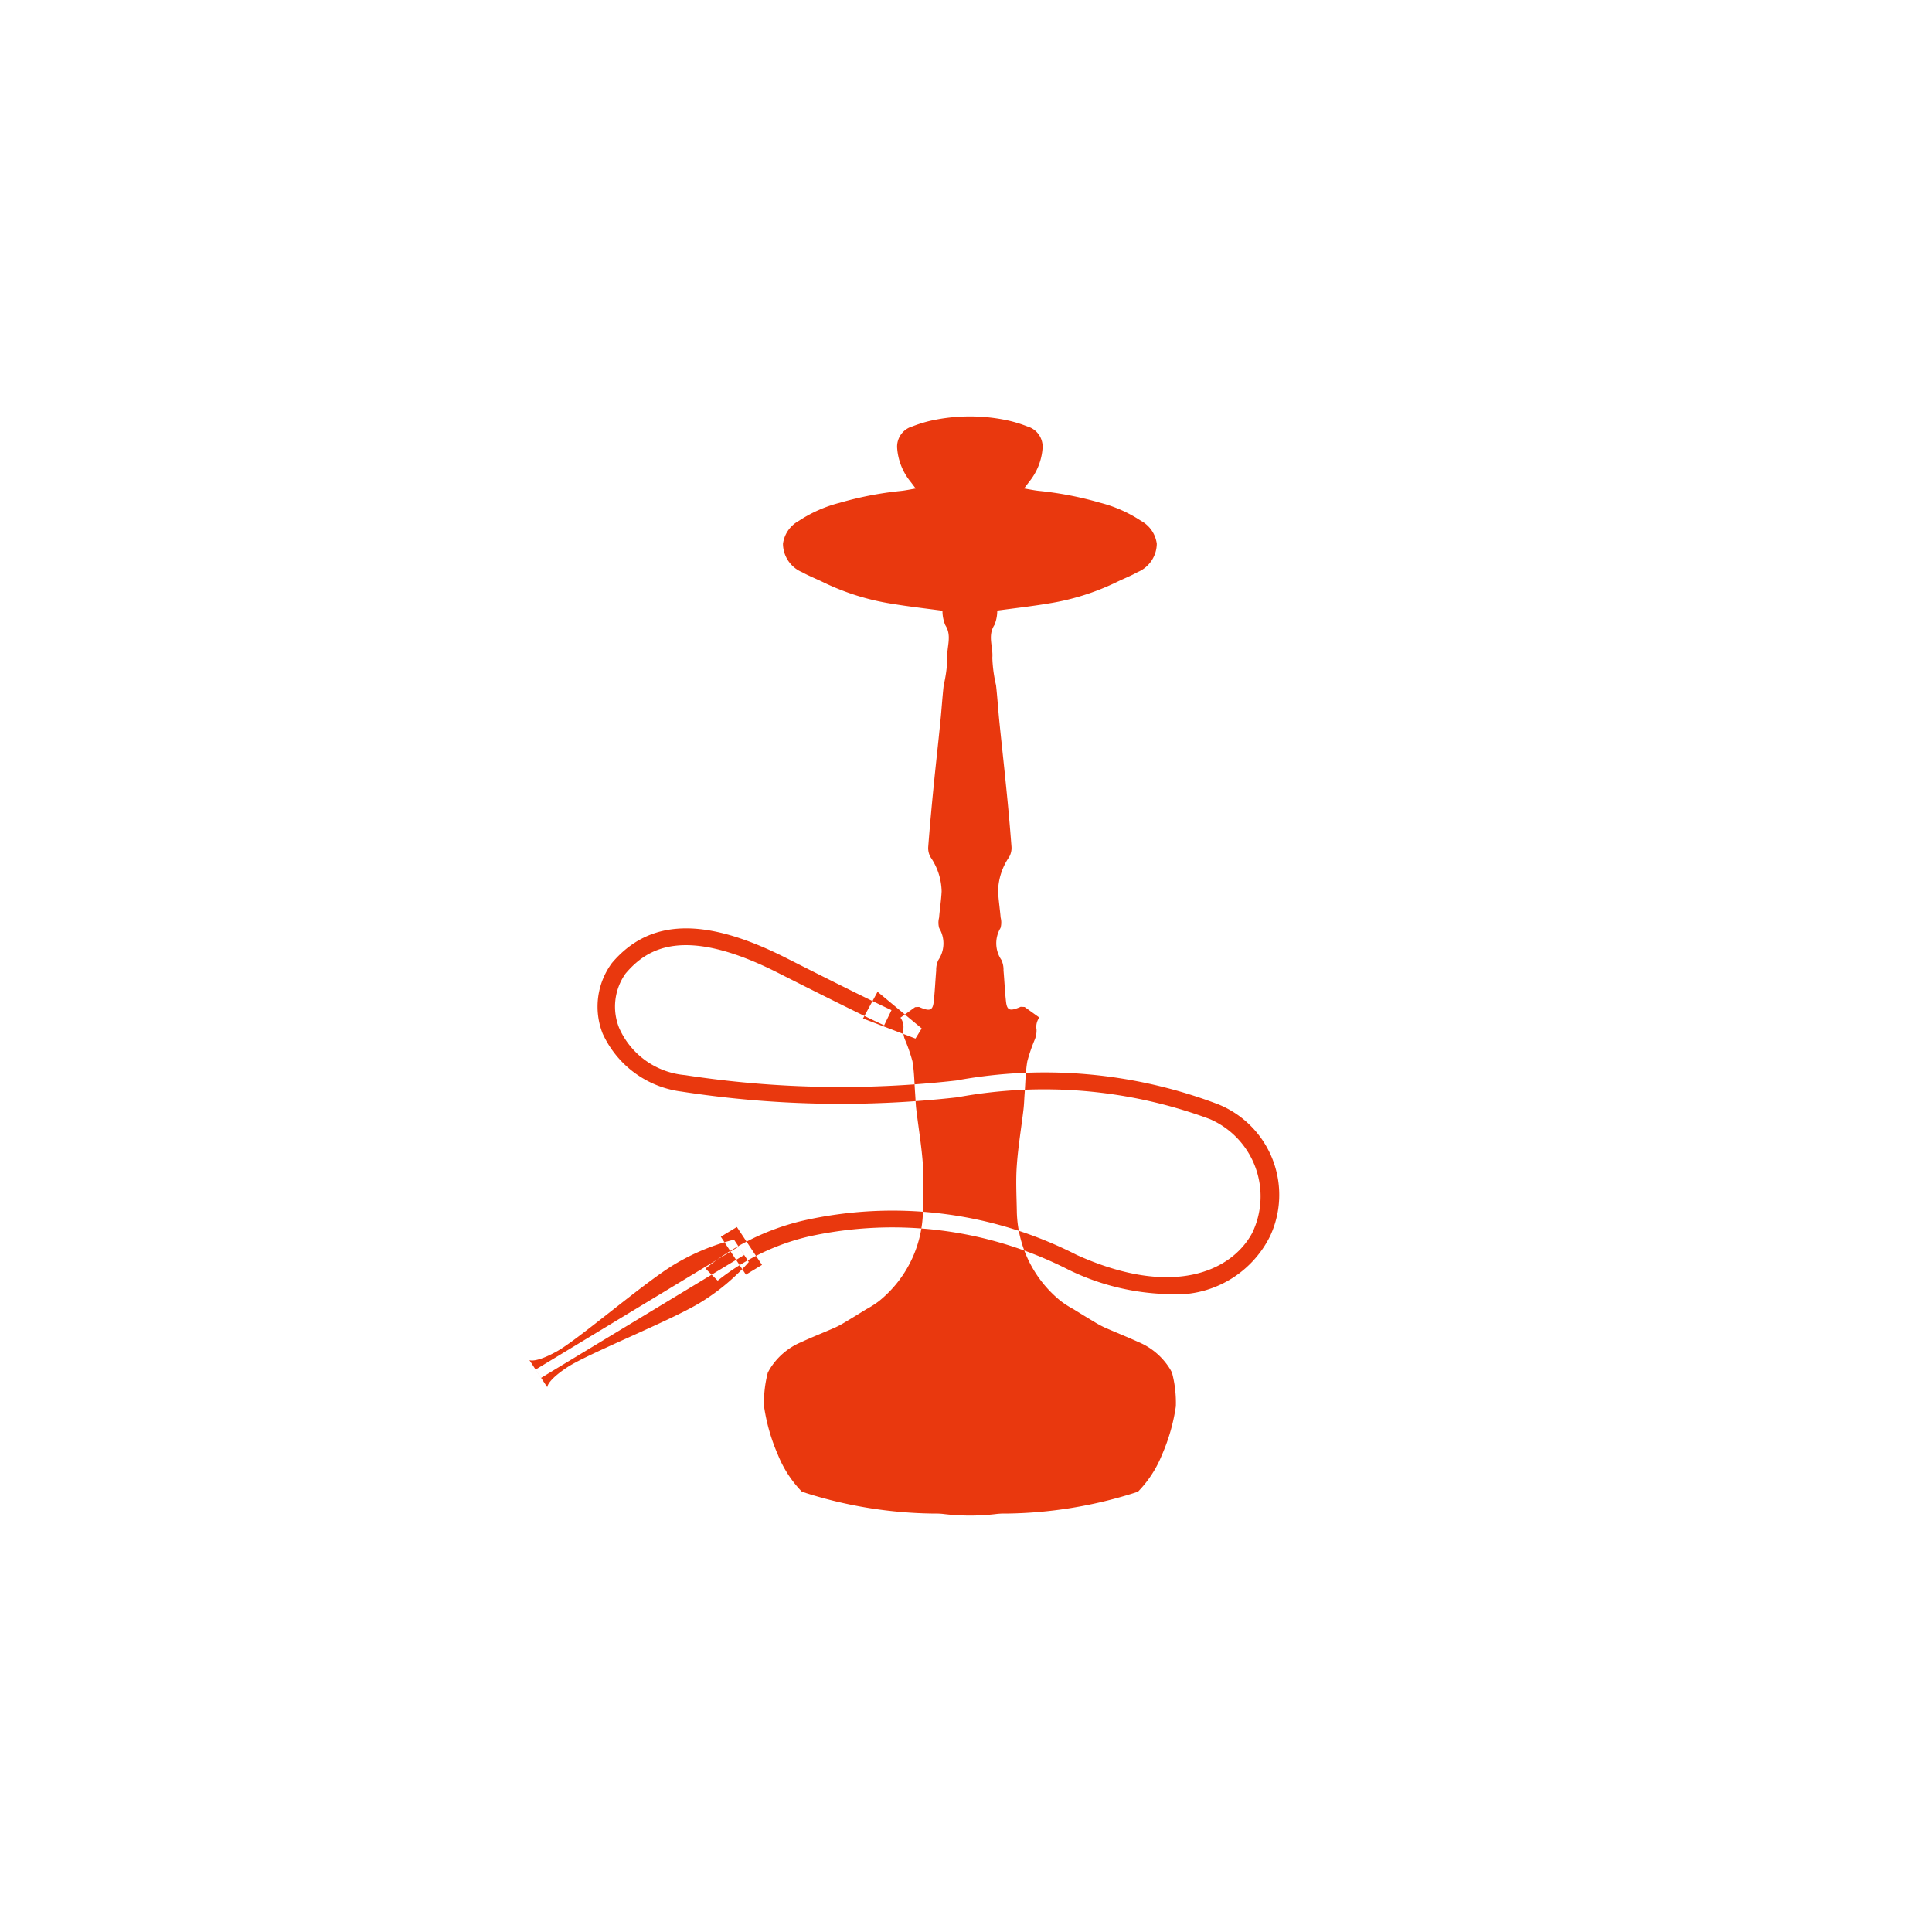 <svg xmlns="http://www.w3.org/2000/svg" width="116" height="116" style=""><rect width="100%" height="100%" fill="#333333" stroke="none"/><rect id="backgroundrect" width="100%" height="100%" x="0" y="0" fill="none" stroke="none"/>
  <defs>
    <style>
      .cls-1 {
        fill: #e9380e;
        fill-rule: evenodd;
      }
    </style>
  </defs>
  
<g class="currentLayer" style=""><title>Layer 1</title><rect fill="#ffffff" stroke-dashoffset="" fill-rule="nonzero" id="svg_7" x="0" y="0" width="116" height="116" style="color: rgb(0, 0, 0);" class=""/><path class="cls-1" d="M70.366,82.407 l-0.1,-0.182 a4.064,4.064 0 0 0 -1.924,-1.651 c-0.657,-0.3 -1.343,-0.571 -2.009,-0.865 a5.769,5.769 0 0 1 -0.626,-0.338 c-0.423,-0.252 -0.842,-0.51 -1.258,-0.768 a5.713,5.713 0 0 1 -0.765,-0.491 a7.1,7.1 0 0 1 -2.632,-5.366 c-0.015,-0.928 -0.069,-1.859 0,-2.784 c0.078,-1.12 0.268,-2.234 0.4,-3.352 c0.037,-0.314 0.044,-0.63 0.068,-0.945 c0.048,-0.649 0.051,-1.3 0.162,-1.945 a10.141,10.141 0 0 1 0.462,-1.34 a1.5,1.5 0 0 0 0.091,-0.562 a0.949,0.949 0 0 1 0.167,-0.725 l-0.881,-0.633 L61.285,60.448 c-0.638,0.28 -0.821,0.23 -0.881,-0.3 c-0.072,-0.625 -0.095,-1.254 -0.152,-1.88 a1.361,1.361 0 0 0 -0.127,-0.633 a1.778,1.778 0 0 1 -0.053,-1.917 a1.2,1.2 0 0 0 0.008,-0.626 c-0.046,-0.527 -0.128,-1.054 -0.154,-1.582 a3.746,3.746 0 0 1 0.663,-2.05 a1.1,1.1 0 0 0 0.142,-0.625 c-0.092,-1.21 -0.2,-2.418 -0.324,-3.626 c-0.128,-1.3 -0.274,-2.594 -0.405,-3.891 c-0.073,-0.728 -0.117,-1.457 -0.2,-2.184 a8.45,8.45 0 0 1 -0.221,-1.638 c0.058,-0.655 -0.3,-1.318 0.126,-1.972 a2.242,2.242 0 0 0 0.169,-0.864 c1.024,-0.14 2.04,-0.253 3.041,-0.421 A14.587,14.587 0 0 0 66.985,34.978 c0.433,-0.215 0.9,-0.394 1.314,-0.626 a1.869,1.869 0 0 0 1.156,-1.709 a1.842,1.842 0 0 0 -0.947,-1.372 a8.089,8.089 0 0 0 -2.466,-1.089 a20.625,20.625 0 0 0 -3.668,-0.71 c-0.277,-0.029 -0.547,-0.088 -0.887,-0.144 l0.294,-0.387 a3.611,3.611 0 0 0 0.819,-2.07 a1.267,1.267 0 0 0 -0.921,-1.268 a7.792,7.792 0 0 0 -1.44,-0.414 a10.882,10.882 0 0 0 -4.009,0 A7.8,7.8 0 0 0 54.785,25.601 a1.266,1.266 0 0 0 -0.921,1.268 a3.61,3.61 0 0 0 0.819,2.07 L54.979,29.331 c-0.34,0.057 -0.61,0.116 -0.886,0.145 a20.626,20.626 0 0 0 -3.668,0.71 a8.087,8.087 0 0 0 -2.466,1.089 a1.843,1.843 0 0 0 -0.948,1.372 a1.869,1.869 0 0 0 1.155,1.711 c0.416,0.231 0.881,0.411 1.314,0.625 a14.587,14.587 0 0 0 4.066,1.266 c1,0.169 2.017,0.281 3.041,0.421 a2.237,2.237 0 0 0 0.169,0.864 c0.423,0.653 0.068,1.317 0.126,1.972 a8.451,8.451 0 0 1 -0.221,1.638 c-0.082,0.727 -0.126,1.456 -0.2,2.184 c-0.13,1.3 -0.277,2.593 -0.405,3.89 c-0.119,1.208 -0.231,2.417 -0.324,3.626 a1.1,1.1 0 0 0 0.142,0.625 a3.746,3.746 0 0 1 0.663,2.051 c-0.026,0.528 -0.109,1.054 -0.154,1.582 a1.193,1.193 0 0 0 0.008,0.625 a1.778,1.778 0 0 1 -0.053,1.917 a1.362,1.362 0 0 0 -0.127,0.633 c-0.056,0.626 -0.079,1.255 -0.151,1.88 c-0.061,0.526 -0.243,0.577 -0.881,0.3 l-0.234,0.012 l-0.88,0.633 a0.947,0.947 0 0 1 0.166,0.725 a1.5,1.5 0 0 0 0.091,0.561 A10.16,10.16 0 0 1 54.785,63.721 c0.111,0.642 0.114,1.3 0.162,1.945 c0.023,0.315 0.03,0.631 0.068,0.945 c0.133,1.117 0.323,2.232 0.4,3.352 c0.065,0.925 0.011,1.856 0,2.784 A7.1,7.1 0 0 1 52.785,78.113 a5.687,5.687 0 0 1 -0.765,0.491 c-0.417,0.258 -0.835,0.516 -1.258,0.768 a5.829,5.829 0 0 1 -0.626,0.338 c-0.666,0.293 -1.352,0.561 -2.009,0.865 a4.064,4.064 0 0 0 -1.924,1.651 l-0.1,0.182 a7.044,7.044 0 0 0 -0.229,2.031 a11.318,11.318 0 0 0 0.836,2.915 a6.8,6.8 0 0 0 1.428,2.2 l0.258,0.091 a26.366,26.366 0 0 0 7.669,1.232 a4.5,4.5 0 0 1 0.541,0.02 a13.3,13.3 0 0 0 3.261,0 a4.505,4.505 0 0 1 0.541,-0.02 a26.364,26.364 0 0 0 7.669,-1.232 l0.258,-0.091 a6.806,6.806 0 0 0 1.429,-2.2 a11.326,11.326 0 0 0 0.836,-2.915 A7.046,7.046 0 0 0 70.366,82.407 zM52.69,59.547 l2.65,2.2 l-0.374,0.61 l-3.149,-1.206 zM70.071,77.698 A14.4,14.4 0 0 1 64.185,76.252 a23.273,23.273 0 0 0 -15.673,-2 a13.847,13.847 0 0 0 -5.421,2.64 l-0.732,-0.724 a14.582,14.582 0 0 1 5.809,-2.868 a24.3,24.3 0 0 1 16.467,2.042 c5.831,2.638 9.323,0.947 10.543,-1.3 a5.057,5.057 0 0 0 -2.54,-6.852 a28.607,28.607 0 0 0 -15.15,-1.308 a62.48,62.48 0 0 1 -16.575,-0.343 A6.043,6.043 0 0 1 36.185,62.058 a4.409,4.409 0 0 1 0.554,-4.235 c2.266,-2.674 5.593,-2.77 10.472,-0.3 c5.213,2.637 6.305,3.12 6.316,3.125 L53.085,61.561 c-0.042,-0.019 -1.1,-0.485 -6.37,-3.15 c-5.658,-2.861 -7.867,-1.478 -9.159,0.047 a3.433,3.433 0 0 0 -0.382,3.26 a4.773,4.773 0 0 0 3.953,2.832 a61.58,61.58 0 0 0 16.285,0.325 a29.273,29.273 0 0 1 15.746,1.435 a5.865,5.865 0 0 1 3.1,7.909 a6.3,6.3 0 0 1 -6.189,3.479 h0 zM43.279,74.254 l0.963,-0.583 l1.509,2.276 L44.785,76.531 zM44.07,74.431 a13.271,13.271 0 0 0 -3.591,1.494 c-1.825,1.1 -5.753,4.5 -7.053,5.218 S31.785,81.662 31.785,81.662 L32.485,82.731 L44.685,75.349 zm0.89,1.342 A12.8,12.8 0 0 1 42.012,78.231 c-1.825,1.1 -6.717,3.047 -7.952,3.862 s-1.2,1.2 -1.2,1.2 L32.159,82.231 L44.35,74.851 z"  fill="#ffffff" fill-opacity="1"/></g></svg>